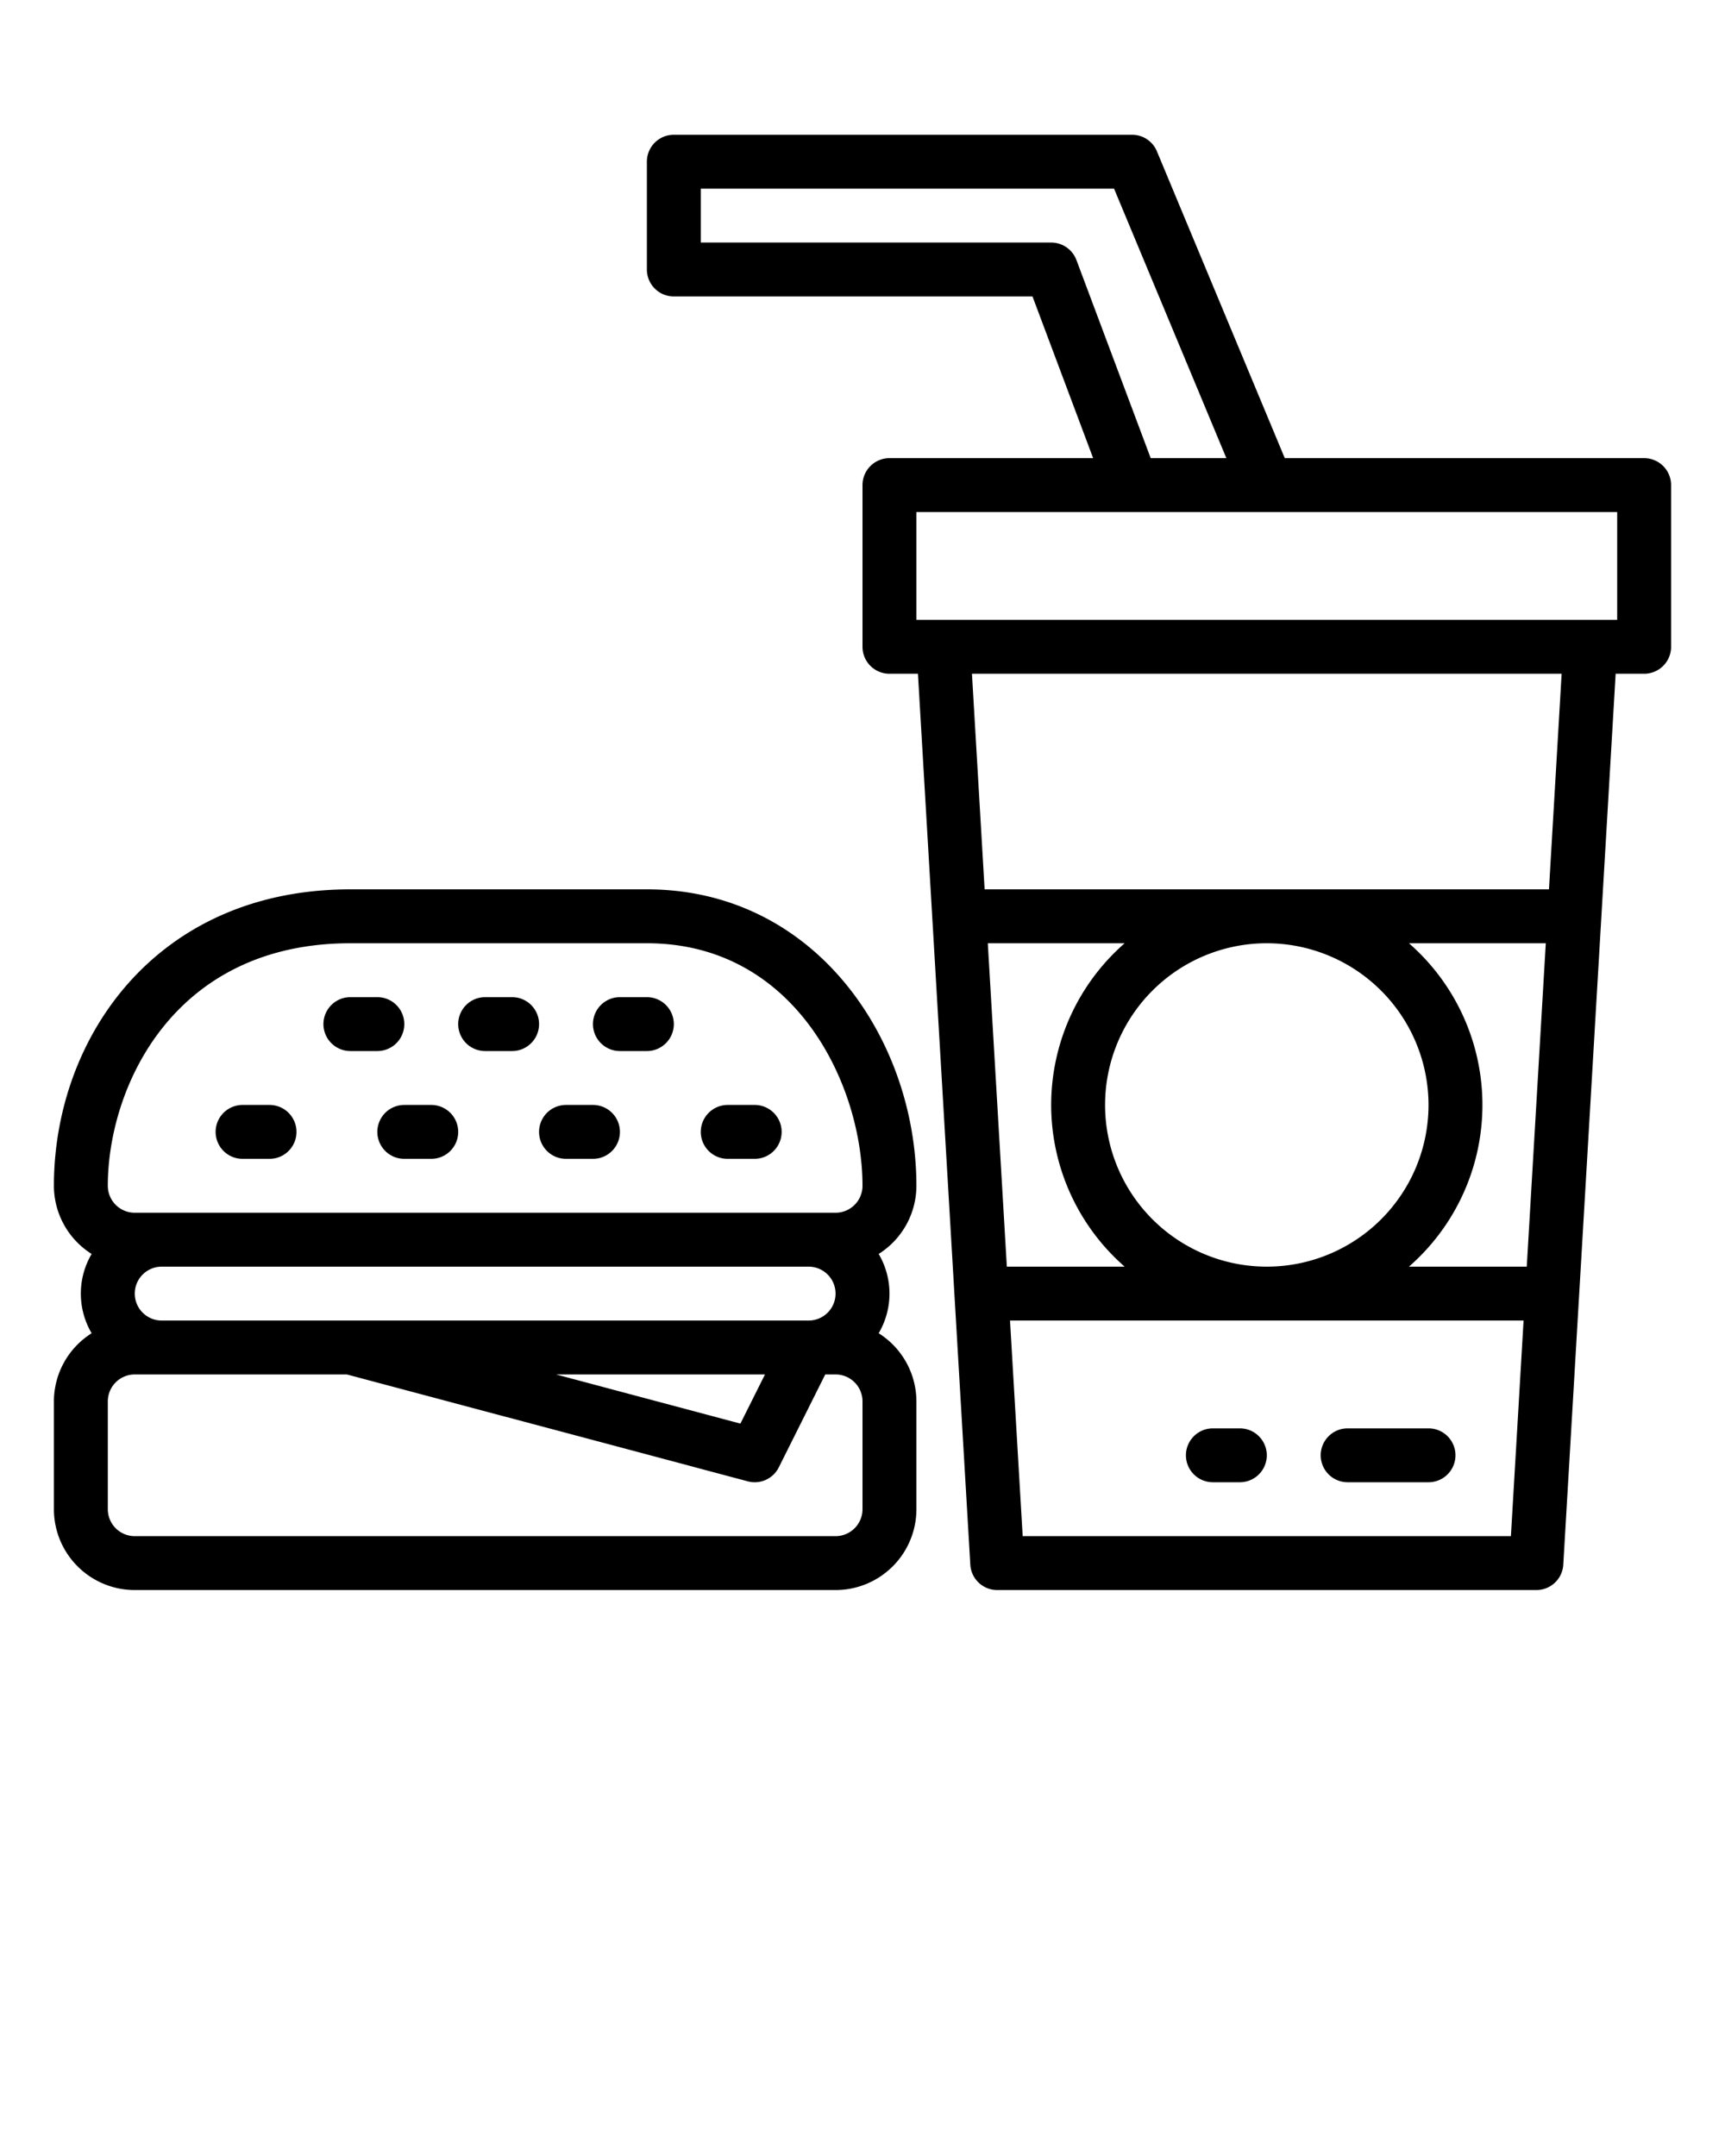 <svg xmlns="http://www.w3.org/2000/svg" viewBox="0 0 64 80" x="0px" y="0px"><g><path d="M61,17H47.667L42.923,5.615A1,1,0,0,0,42,5H25a1,1,0,0,0-1,1v4a1,1,0,0,0,1,1H38.307l2.25,6H33a1,1,0,0,0-1,1v6a1,1,0,0,0,1,1h1.057L36,58.059A1,1,0,0,0,37,59H57a1,1,0,0,0,1-.941L59.943,25H61a1,1,0,0,0,1-1V18A1,1,0,0,0,61,17ZM39.937,9.649A1,1,0,0,0,39,9H26V7H41.333L45.5,17H42.693ZM56.645,47H52.274a7.966,7.966,0,0,0,0-12h5.077ZM53,41a6,6,0,1,1-6-6A6.006,6.006,0,0,1,53,41ZM39,41a7.976,7.976,0,0,0,2.726,6H37.355l-.706-12h5.077A7.976,7.976,0,0,0,39,41ZM37.943,57l-.47-8H56.527l-.47,8ZM57.469,33H36.531l-.47-8H57.939ZM60,23H34V19H60Z"/><path d="M53,53H50a1,1,0,0,0,0,2h3a1,1,0,0,0,0-2Z"/><path d="M46,53H45a1,1,0,0,0,0,2h1a1,1,0,0,0,0-2Z"/><path d="M5,59H31a3,3,0,0,0,3-3V52a2.994,2.994,0,0,0-1.4-2.529,2.9,2.9,0,0,0,0-2.942A2.994,2.994,0,0,0,34,44c0-5.407-3.74-11-10-11H13C5.778,33,2,38.534,2,44a2.994,2.994,0,0,0,1.4,2.529,2.9,2.9,0,0,0,0,2.942A2.994,2.994,0,0,0,2,52v4A3,3,0,0,0,5,59Zm27-3a1,1,0,0,1-1,1H5a1,1,0,0,1-1-1V52a1,1,0,0,1,1-1h7.869l14.873,3.966a1,1,0,0,0,1.153-.519L30.618,51H31a1,1,0,0,1,1,1ZM5,48a1,1,0,0,1,1-1H30a1,1,0,0,1,0,2H6A1,1,0,0,1,5,48Zm23.382,3-.912,1.824L20.631,51ZM13,35H24c5.518,0,8,5.263,8,9a1,1,0,0,1-1,1H5a1,1,0,0,1-1-1C4,40.382,6.4,35,13,35Z"/><path d="M13,39h1a1,1,0,0,0,0-2H13a1,1,0,0,0,0,2Z"/><path d="M9,43h1a1,1,0,0,0,0-2H9a1,1,0,0,0,0,2Z"/><path d="M14,42a1,1,0,0,0,1,1h1a1,1,0,0,0,0-2H15A1,1,0,0,0,14,42Z"/><path d="M21,43h1a1,1,0,0,0,0-2H21a1,1,0,0,0,0,2Z"/><path d="M27,43h1a1,1,0,0,0,0-2H27a1,1,0,0,0,0,2Z"/><path d="M18,39h1a1,1,0,0,0,0-2H18a1,1,0,0,0,0,2Z"/><path d="M23,39h1a1,1,0,0,0,0-2H23a1,1,0,0,0,0,2Z"/></g></svg>